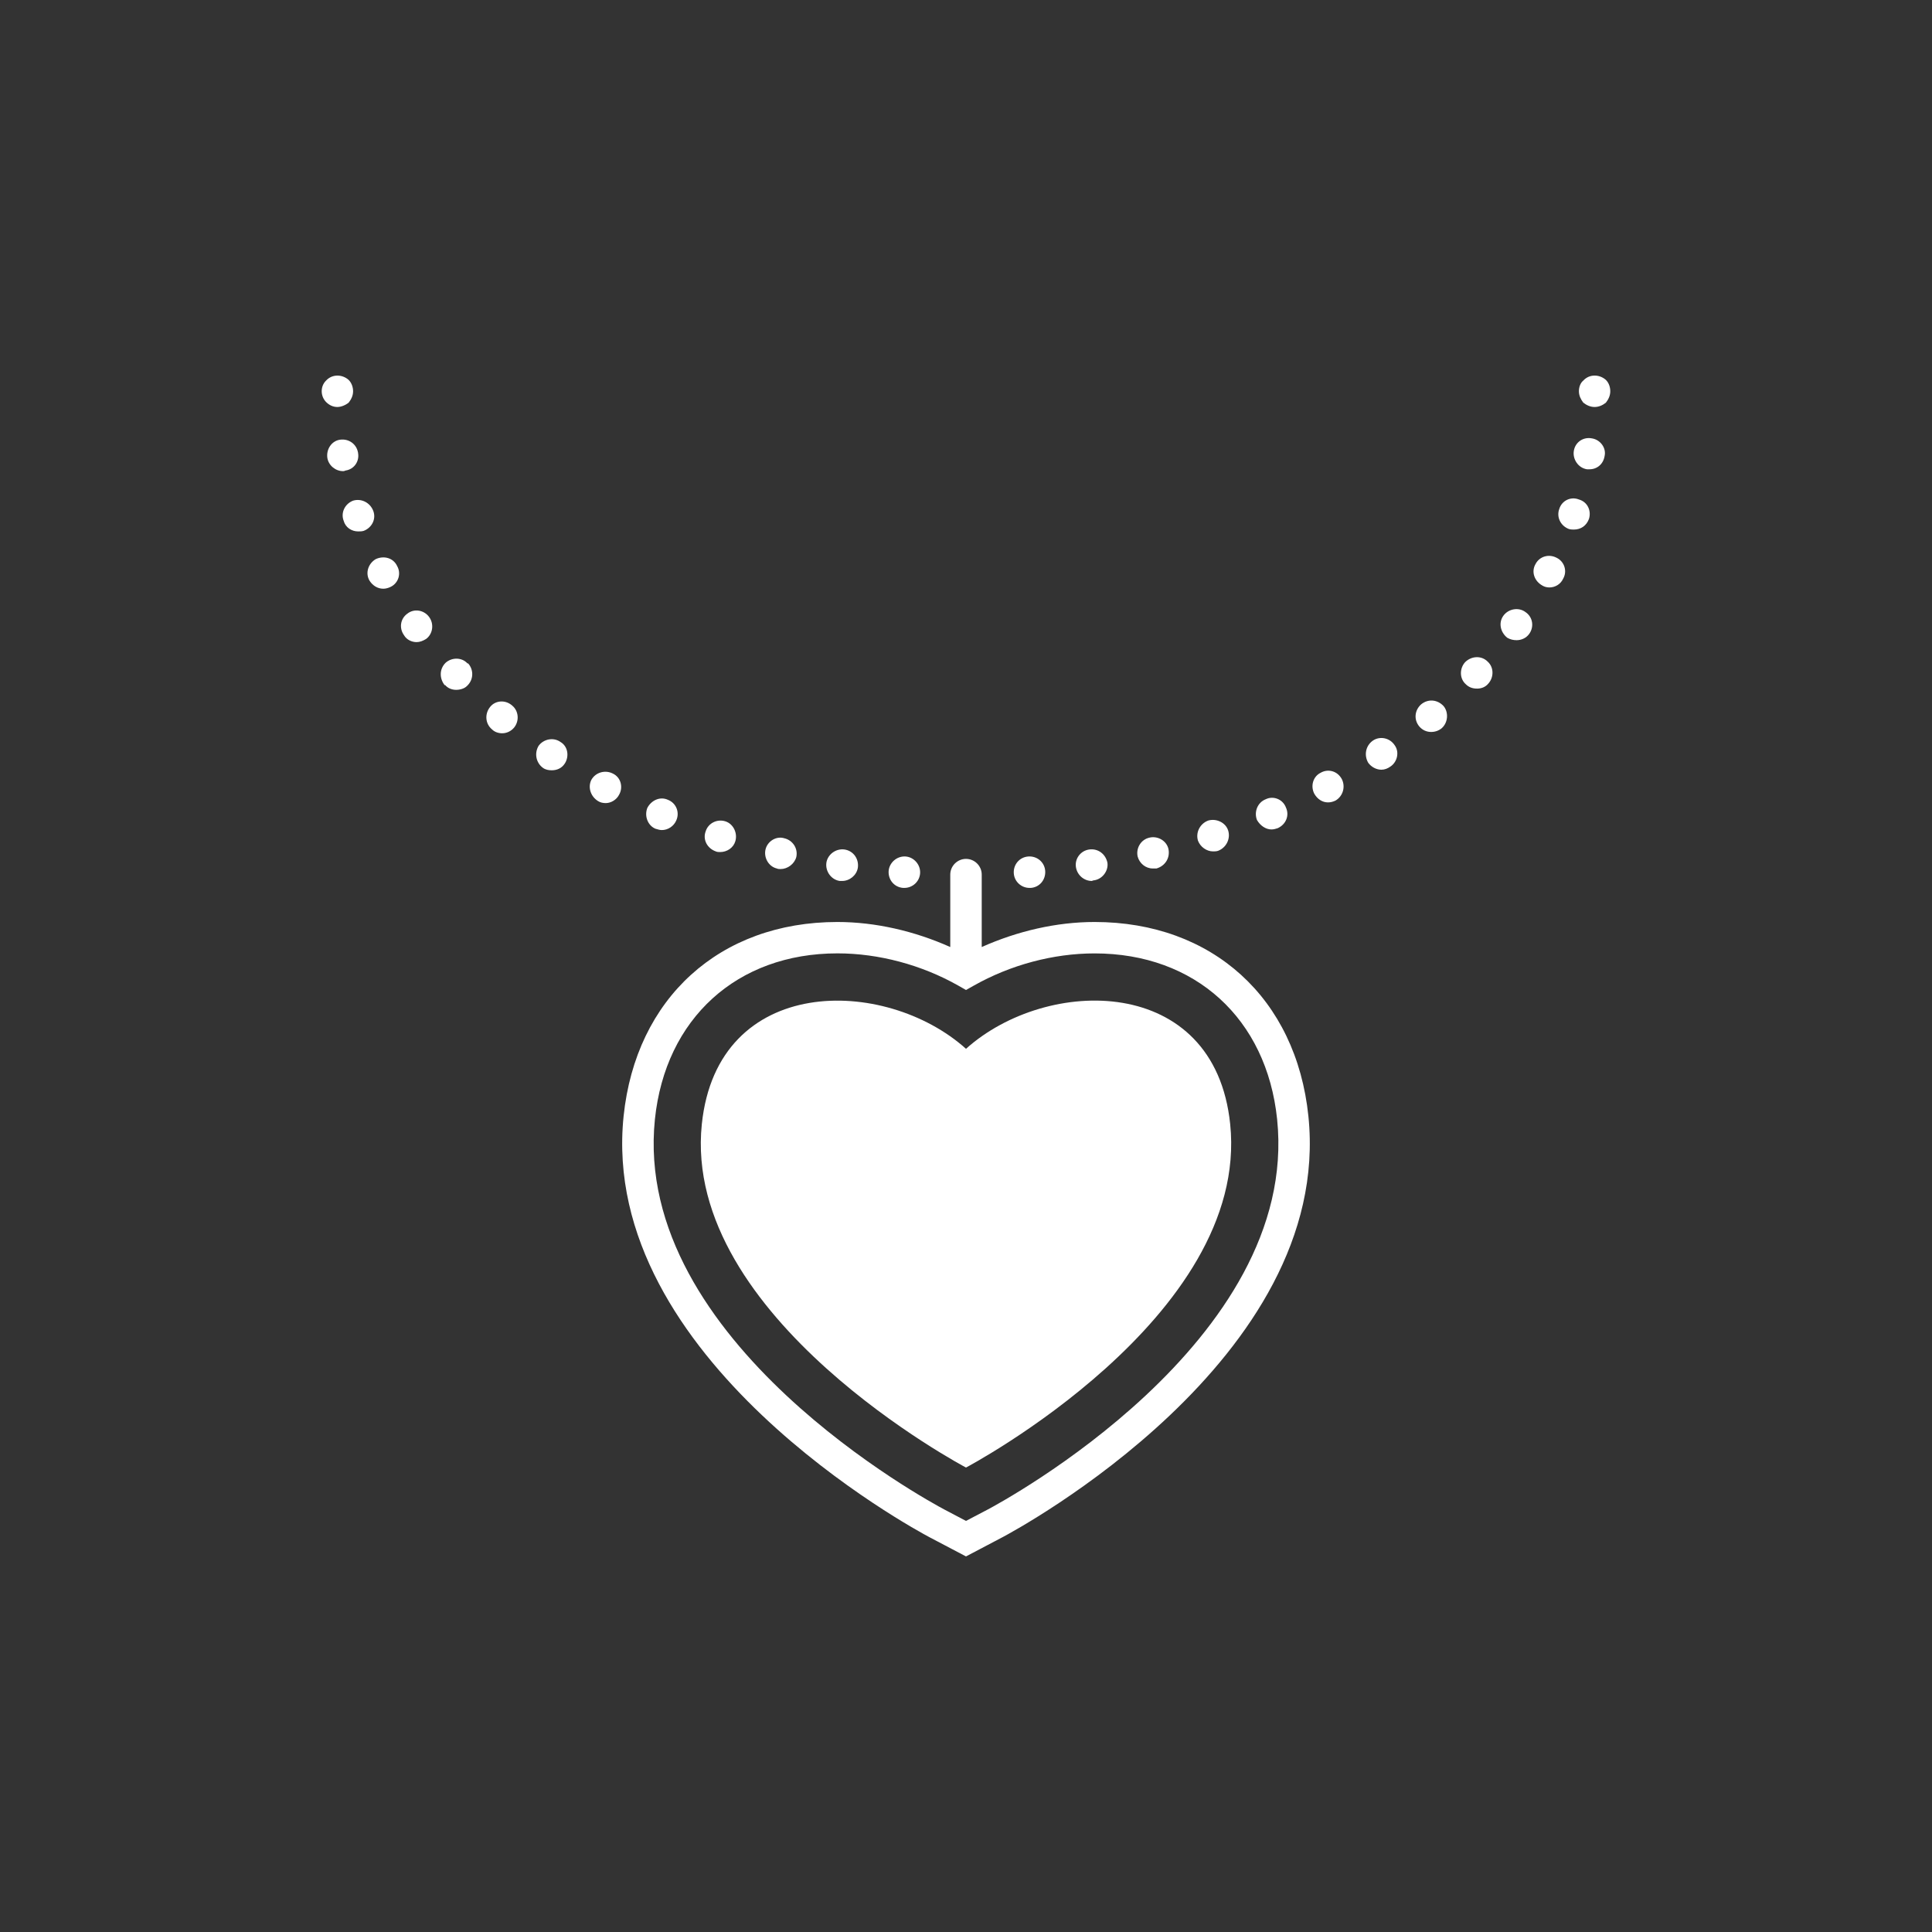 <?xml version="1.0" encoding="utf-8"?>
<!-- Generator: Adobe Illustrator 16.0.0, SVG Export Plug-In . SVG Version: 6.00 Build 0)  -->
<!DOCTYPE svg PUBLIC "-//W3C//DTD SVG 1.1//EN" "http://www.w3.org/Graphics/SVG/1.1/DTD/svg11.dtd">
<svg version="1.1" id="Layer_1" xmlns="http://www.w3.org/2000/svg" xmlns:xlink="http://www.w3.org/1999/xlink" x="0px" y="0px"
	 width="50px" height="50px" viewBox="0 0 50 50" enable-background="new 0 0 50 50" xml:space="preserve">
<rect x="0" y="0" width="50" height="50" fill="#333333" stroke="none"/>
<g>
	<path fill="#FFFFFF" d="M28.328,23.861c-0.985,0-1.996,0.235-2.921,0.648v-1.875c0-0.224-0.184-0.406-0.407-0.406
		s-0.407,0.183-0.407,0.406v1.875c-0.925-0.413-1.936-0.648-2.921-0.648c-3.044,0-5.216,1.972-5.533,5.024
		c-0.652,6.297,7.563,10.71,7.912,10.896L25,40.28l0.95-0.5c0.349-0.186,8.563-4.599,7.911-10.895
		C33.546,25.833,31.373,23.861,28.328,23.861z M25.57,39.062L25,39.361l-0.568-0.299c-0.331-0.177-8.078-4.336-7.483-10.096
		c0.271-2.607,2.124-4.293,4.724-4.293c1.066,0,2.176,0.296,3.127,0.834l0.2,0.114l0.201-0.113c0.951-0.538,2.061-0.834,3.127-0.834
		c2.602,0,4.454,1.687,4.724,4.294C33.646,34.727,25.898,38.887,25.57,39.062z"/>
	<path fill="#FFFFFF" d="M25,27.143c-2.093-1.878-6.434-1.938-6.837,1.951C17.644,34.102,25,37.98,25,37.98s7.355-3.879,6.837-8.888
		C31.436,25.203,27.093,25.264,25,27.143z"/>
	<path fill="#FFFFFF" d="M41.561,9.833c-0.162-0.146-0.424-0.161-0.586,0.017c-0.08,0.064-0.113,0.18-0.113,0.276
		c0,0.114,0.051,0.212,0.113,0.294c0.082,0.065,0.18,0.113,0.293,0.113s0.213-0.048,0.293-0.113c0.064-0.082,0.113-0.18,0.113-0.294
		C41.674,10.029,41.643,9.914,41.561,9.833z"/>
	<path fill="#FFFFFF" d="M23.374,22.979c0.015,0,0.015,0,0.031,0c0.211,0,0.391-0.162,0.407-0.375
		c0.017-0.227-0.163-0.423-0.374-0.438c-0.229-0.016-0.422,0.161-0.44,0.373C22.982,22.768,23.144,22.963,23.374,22.979z"/>
	<path fill="#FFFFFF" d="M26.643,22.979c0.018,0,0.018,0,0.033,0c0.229-0.016,0.389-0.211,0.374-0.44
		c-0.017-0.227-0.211-0.389-0.438-0.373c-0.229,0.016-0.391,0.212-0.375,0.438C26.252,22.816,26.432,22.979,26.643,22.979z"/>
	<path fill="#FFFFFF" d="M21.731,22.799c0.015,0,0.047,0,0.064,0c0.194,0,0.374-0.146,0.406-0.341
		c0.032-0.228-0.114-0.438-0.344-0.473c-0.226-0.032-0.438,0.13-0.47,0.341C21.355,22.556,21.518,22.768,21.731,22.799z"/>
	<path fill="#FFFFFF" d="M28.254,22.799c0.016,0,0.031-0.017,0.064-0.017c0.211-0.031,0.373-0.244,0.342-0.456
		c-0.049-0.227-0.245-0.373-0.473-0.341c-0.229,0.034-0.375,0.245-0.342,0.456S28.059,22.799,28.254,22.799z"/>
	<path fill="#FFFFFF" d="M20.104,22.476c0.032,0.015,0.065,0.015,0.098,0.015c0.179,0,0.357-0.13,0.406-0.31
		c0.05-0.228-0.097-0.438-0.311-0.487c-0.211-0.065-0.438,0.081-0.486,0.292C19.763,22.197,19.892,22.426,20.104,22.476z"/>
	<path fill="#FFFFFF" d="M29.831,22.476c0.032,0,0.065,0,0.099,0c0.228-0.066,0.357-0.278,0.309-0.506
		c-0.049-0.212-0.276-0.342-0.487-0.293c-0.228,0.048-0.356,0.276-0.31,0.488C29.488,22.344,29.65,22.476,29.831,22.476z"/>
	<path fill="#FFFFFF" d="M18.524,22.034c0.034,0.017,0.082,0.017,0.114,0.017c0.18,0,0.342-0.112,0.391-0.276
		c0.066-0.211-0.049-0.456-0.26-0.52c-0.211-0.065-0.44,0.048-0.506,0.259C18.183,21.725,18.298,21.953,18.524,22.034z"/>
	<path fill="#FFFFFF" d="M31.393,22.034c0.049,0,0.082,0,0.131-0.015c0.211-0.081,0.326-0.31,0.262-0.522
		c-0.064-0.211-0.311-0.324-0.521-0.26c-0.212,0.081-0.326,0.31-0.261,0.521C31.066,21.921,31.23,22.034,31.393,22.034z"/>
	<path fill="#FFFFFF" d="M17.127,21.482c0.161,0,0.308-0.099,0.373-0.245c0.098-0.211,0-0.454-0.212-0.537
		c-0.211-0.098-0.438,0.018-0.536,0.211c-0.081,0.214,0.016,0.456,0.212,0.537C17.028,21.466,17.077,21.482,17.127,21.482z"/>
	<path fill="#FFFFFF" d="M32.904,21.466c0.066,0,0.115-0.018,0.164-0.033c0.211-0.097,0.309-0.326,0.211-0.537
		c-0.08-0.212-0.325-0.308-0.521-0.212c-0.212,0.082-0.309,0.326-0.228,0.537C32.613,21.367,32.76,21.466,32.904,21.466z"/>
	<path fill="#FFFFFF" d="M15.305,20.181c-0.099,0.195-0.017,0.438,0.178,0.554c0.05,0.031,0.114,0.049,0.195,0.049
		c0.13,0,0.276-0.083,0.342-0.213c0.114-0.194,0.05-0.455-0.163-0.553C15.662,19.92,15.417,19.985,15.305,20.181z"/>
	<path fill="#FFFFFF" d="M34.175,20.001c-0.196,0.098-0.261,0.342-0.163,0.537c0.082,0.146,0.213,0.228,0.357,0.228
		c0.066,0,0.132-0.017,0.195-0.048c0.195-0.115,0.261-0.359,0.162-0.555C34.613,19.952,34.369,19.887,34.175,20.001z"/>
	<path fill="#FFFFFF" d="M13.938,19.303c-0.114,0.194-0.065,0.438,0.112,0.568c0.066,0.049,0.146,0.064,0.229,0.064
		c0.13,0,0.259-0.049,0.341-0.18c0.112-0.178,0.081-0.438-0.114-0.552C14.328,19.074,14.068,19.123,13.938,19.303z"/>
	<path fill="#FFFFFF" d="M35.523,19.172c-0.18,0.131-0.227,0.373-0.113,0.569c0.083,0.113,0.213,0.179,0.342,0.179
		c0.083,0,0.164-0.033,0.229-0.08c0.179-0.115,0.244-0.376,0.112-0.555C35.965,19.092,35.705,19.041,35.523,19.172z"/>
	<path fill="#FFFFFF" d="M12.686,18.293c-0.146,0.178-0.131,0.438,0.049,0.585c0.064,0.065,0.162,0.099,0.261,0.099
		c0.112,0,0.226-0.049,0.308-0.146c0.146-0.18,0.114-0.439-0.048-0.57C13.075,18.099,12.815,18.13,12.686,18.293z"/>
	<path fill="#FFFFFF" d="M36.779,18.229c-0.166,0.146-0.196,0.391-0.051,0.568c0.082,0.099,0.195,0.146,0.309,0.146
		c0.1,0,0.195-0.031,0.275-0.097c0.164-0.146,0.181-0.407,0.051-0.569C37.201,18.099,36.956,18.082,36.779,18.229z"/>
	<path fill="#FFFFFF" d="M12.099,17.17c-0.146-0.162-0.406-0.162-0.568-0.016c-0.163,0.162-0.163,0.407-0.017,0.586
		c0-0.018,0-0.018,0-0.018c0.081,0.099,0.196,0.131,0.292,0.131c0.099,0,0.212-0.032,0.277-0.098
		c0.179-0.162,0.179-0.422,0.032-0.586L12.099,17.17L12.099,17.17z"/>
	<path fill="#FFFFFF" d="M37.916,17.138c-0.146,0.163-0.146,0.424,0.018,0.569c0.082,0.082,0.178,0.114,0.293,0.114
		c0.098,0,0.211-0.032,0.291-0.13c0.146-0.162,0.146-0.422-0.017-0.568C38.34,16.959,38.079,16.975,37.916,17.138z"/>
	<path fill="#FFFFFF" d="M10.537,15.885c-0.178,0.13-0.211,0.375-0.081,0.554c0.064,0.113,0.195,0.179,0.325,0.179
		c0.082,0,0.163-0.031,0.245-0.081c0.178-0.13,0.211-0.39,0.081-0.568C10.977,15.788,10.717,15.739,10.537,15.885z"/>
	<path fill="#FFFFFF" d="M38.908,15.934c-0.131,0.18-0.081,0.424,0.098,0.57c0.082,0.048,0.164,0.064,0.244,0.064
		c0.113,0,0.244-0.048,0.325-0.162c0.132-0.18,0.098-0.438-0.099-0.568C39.3,15.708,39.038,15.755,38.908,15.934z"/>
	<path fill="#FFFFFF" d="M9.724,14.47c-0.193,0.114-0.276,0.358-0.162,0.555c0.081,0.13,0.211,0.211,0.357,0.211
		c0.064,0,0.131-0.018,0.195-0.05c0.195-0.096,0.276-0.341,0.164-0.537C10.18,14.438,9.936,14.372,9.724,14.47z"/>
	<path fill="#FFFFFF" d="M39.738,14.6c-0.113,0.195-0.031,0.439,0.18,0.555c0.049,0.031,0.113,0.048,0.18,0.048
		c0.146,0,0.291-0.081,0.357-0.228c0.111-0.195,0.031-0.439-0.164-0.537C40.079,14.324,39.837,14.404,39.738,14.6z"/>
	<path fill="#FFFFFF" d="M9.659,13.219c-0.082-0.213-0.309-0.326-0.521-0.262c-0.211,0.081-0.325,0.31-0.244,0.521
		c0.049,0.178,0.211,0.275,0.374,0.275c0.048,0,0.098,0,0.146-0.015C9.626,13.656,9.741,13.43,9.659,13.219z"/>
	<path fill="#FFFFFF" d="M40.861,12.926c-0.213-0.083-0.44,0.031-0.506,0.242c-0.08,0.212,0.033,0.44,0.244,0.521
		c0.049,0.016,0.098,0.016,0.131,0.016c0.181,0,0.326-0.097,0.392-0.275C41.188,13.219,41.088,12.991,40.861,12.926z"/>
	<path fill="#FFFFFF" d="M9.266,11.719c-0.035-0.227-0.242-0.373-0.469-0.339c-0.211,0.031-0.358,0.242-0.325,0.472
		c0.032,0.195,0.212,0.341,0.406,0.341c0.017,0,0.032,0,0.065-0.016C9.166,12.145,9.307,11.938,9.266,11.719z"/>
	<polygon fill="#FFFFFF" points="9.269,11.705 9.266,11.719 9.269,11.721 	"/>
	<path fill="#FFFFFF" d="M41.203,11.346c-0.229-0.047-0.439,0.099-0.473,0.326c-0.033,0.211,0.113,0.439,0.342,0.473
		c0.016,0,0.031,0,0.064,0c0.195,0,0.357-0.132,0.391-0.343C41.575,11.591,41.414,11.38,41.203,11.346z"/>
	<path fill="#FFFFFF" d="M9.024,10.42c0.064-0.082,0.114-0.18,0.114-0.294c0-0.097-0.033-0.212-0.114-0.293
		C8.863,9.688,8.602,9.672,8.438,9.85c-0.081,0.081-0.112,0.18-0.112,0.276c0,0.114,0.049,0.212,0.112,0.277
		c0.082,0.082,0.18,0.13,0.294,0.13C8.829,10.533,8.943,10.485,9.024,10.42z"/>
</g>
</svg>
